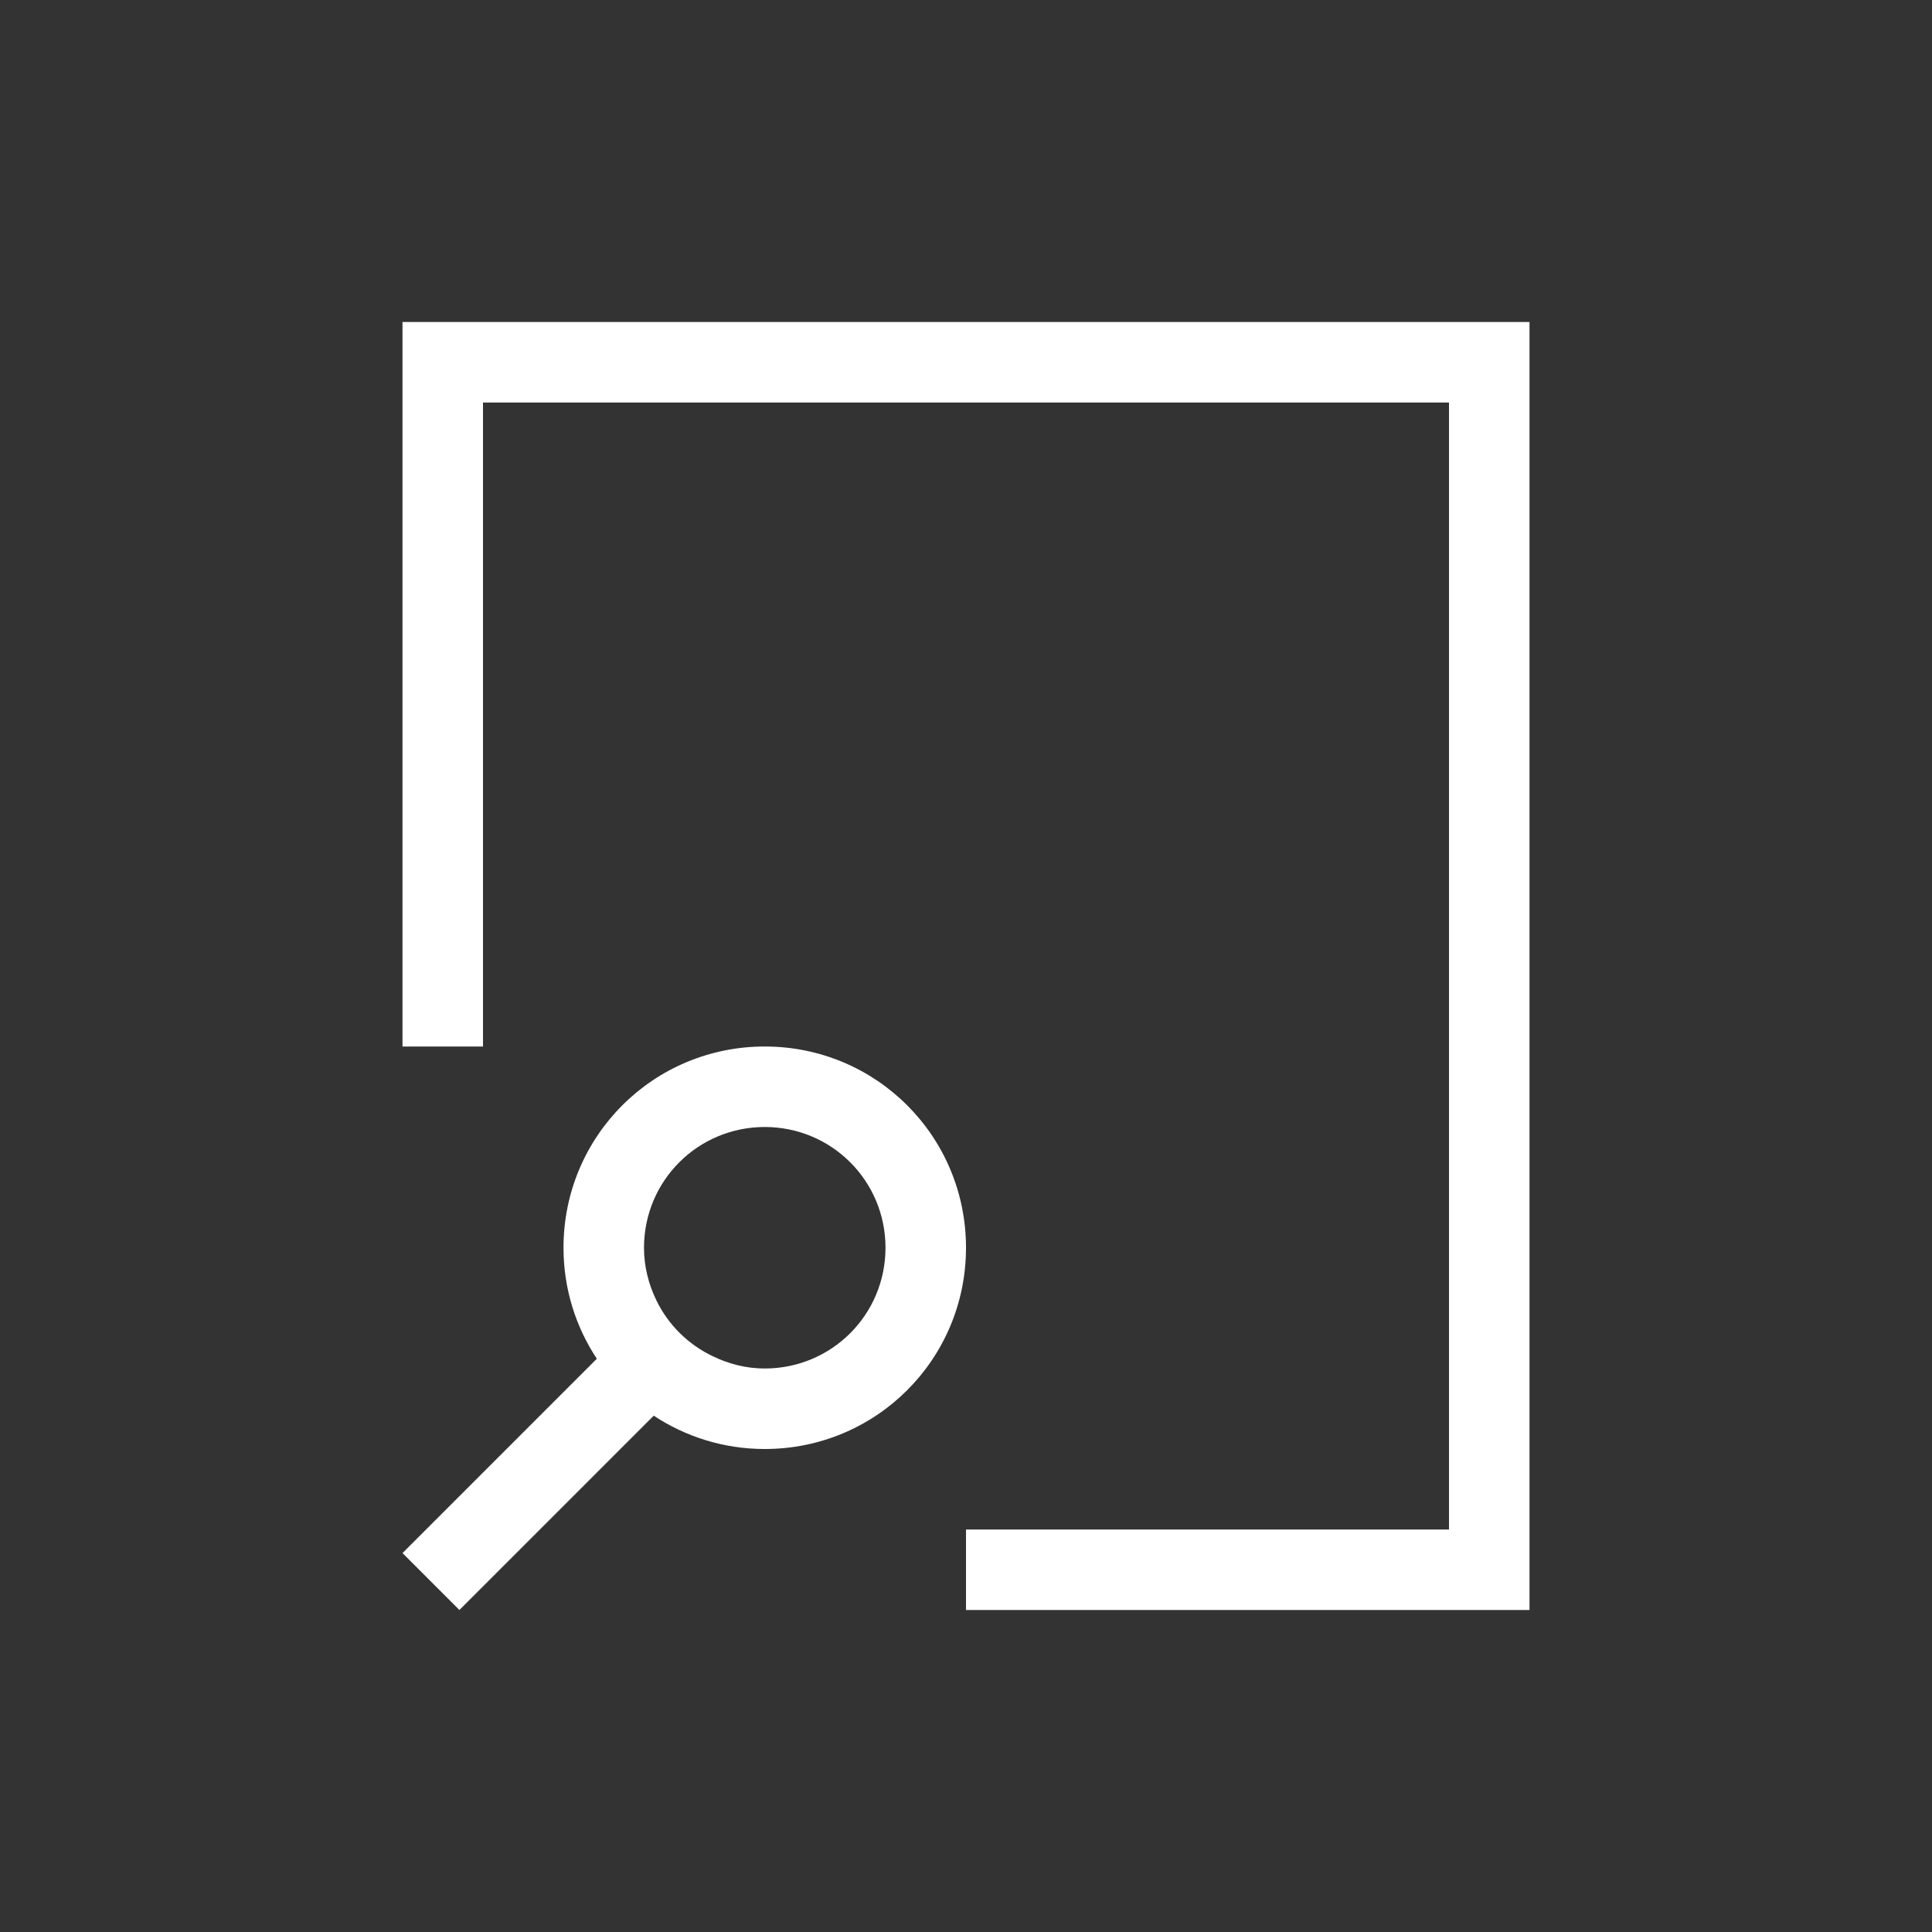 <svg xmlns="http://www.w3.org/2000/svg" xmlns:svg="http://www.w3.org/2000/svg" id="svg4359" width="24" height="24" version="1.1"><rect width="100%" height="100%" fill="#333333" stroke="none"/><g id="layer1" transform="translate(1,-25)"><path id="rect4162" fill="#fff" fill-opacity="1" stroke="none" stroke-dasharray="none" stroke-miterlimit="4" stroke-opacity=".55" stroke-width="2.8" d="m 4,3 0,9 1,0 0,-8 12,0 0,14 -6,0 0,1 6,0 1,0 L 18,3 17,3 5,3 4,3 Z" opacity="1" transform="translate(0,26)"/><path id="rect4161" fill="#fff" fill-opacity="1" stroke="none" stroke-dasharray="none" stroke-miterlimit="4" stroke-opacity="1" stroke-width=".1" d="M 8.5,38 C 9.885,38 11,39.115 11,40.5 11,41.885 9.885,43 8.5,43 7.989,43 7.516,42.847 7.121,42.586 L 4.707,45 4,44.293 6.414,41.879 C 6.153,41.484 6,41.011 6,40.5 6,39.115 7.115,38 8.5,38 Z m 0,1 C 7.669,39 7,39.669 7,40.5 c 0,0.236 0.058,0.456 0.154,0.654 0.148,0.305 0.396,0.549 0.703,0.695 C 8.053,41.943 8.268,42 8.5,42 9.331,42 10,41.331 10,40.5 10,39.669 9.331,39 8.5,39 Z" opacity="1"/></g></svg>